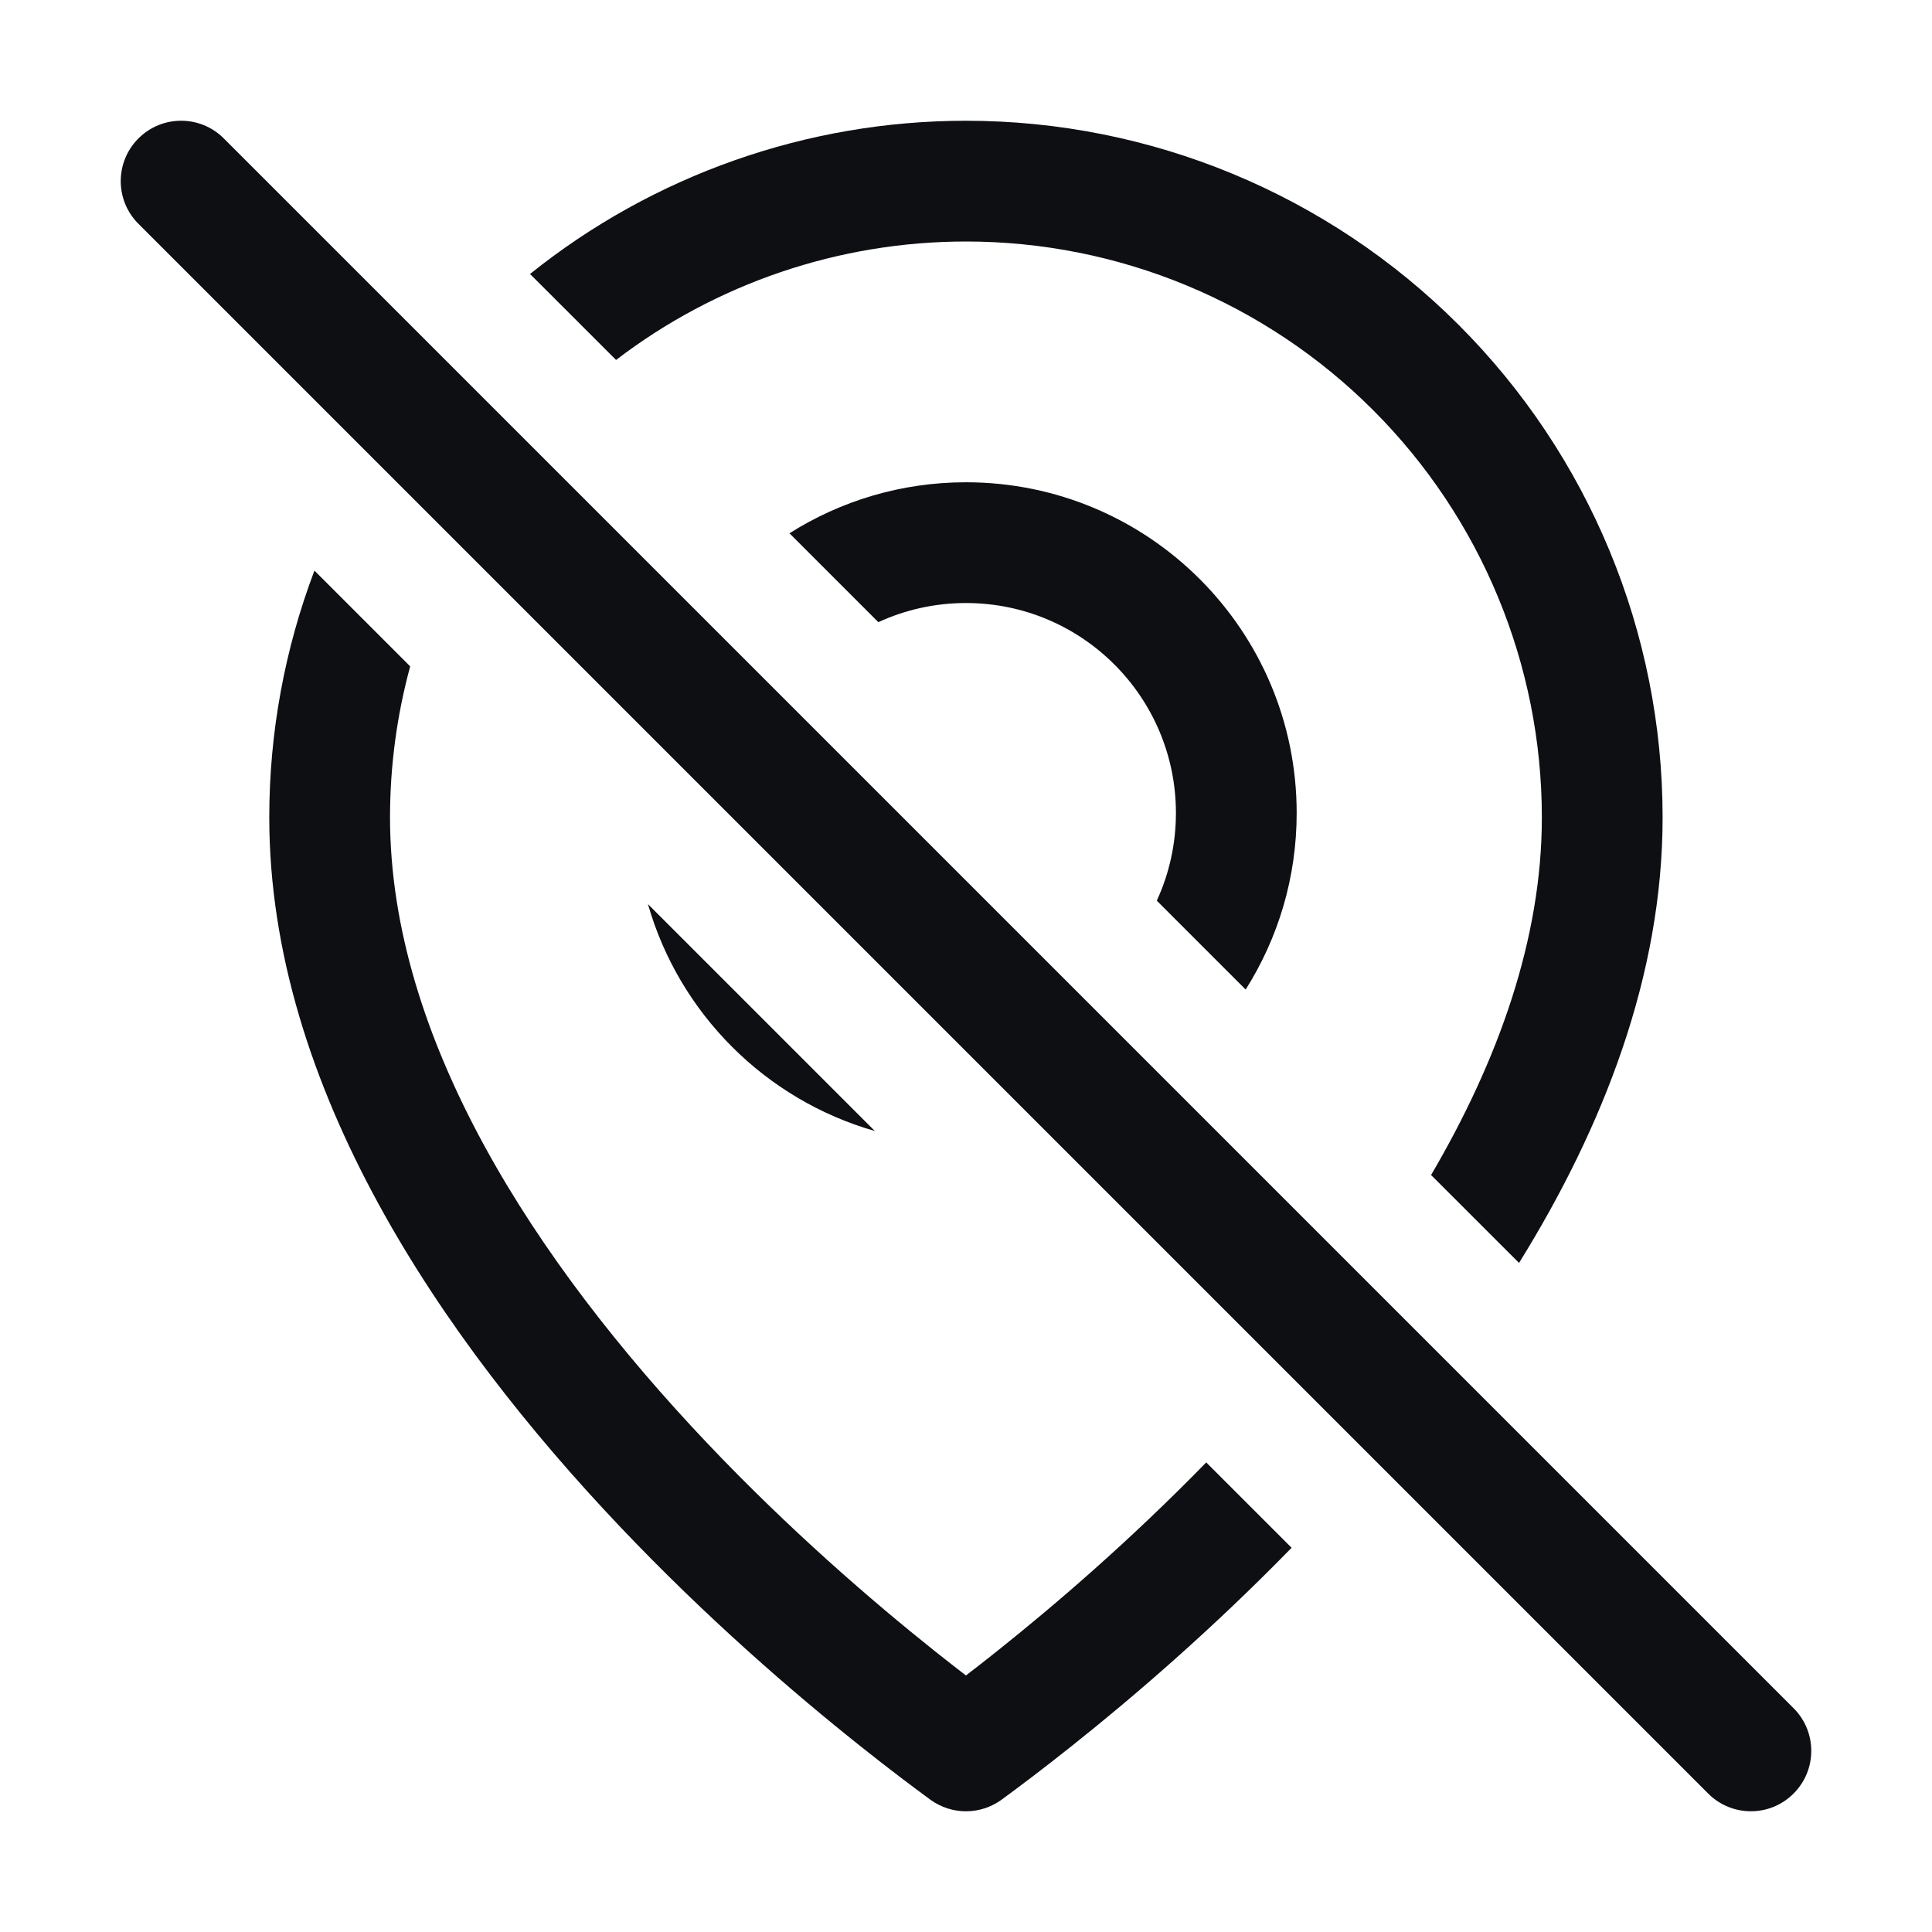 <svg width="32" height="32" viewBox="0 0 32 32" fill="none" xmlns="http://www.w3.org/2000/svg">
<path d="M27.538 13.539C27.538 16.157 26.555 18.67 25.16 20.918L23.703 19.462C24.817 17.563 25.538 15.55 25.538 13.539C25.538 11.009 24.533 8.583 22.744 6.794C20.956 5.005 18.529 4 15.999 4C13.893 4 11.858 4.697 10.204 5.962L8.779 4.538C10.817 2.903 13.362 2 15.999 2C19.06 2 21.995 3.216 24.159 5.38C26.323 7.544 27.538 10.479 27.538 13.539Z" fill="#0D0F13"/>
<path d="M21.477 13.466C21.477 14.541 21.167 15.544 20.632 16.39L19.16 14.918C19.364 14.476 19.477 13.984 19.477 13.466C19.477 11.545 17.92 9.988 15.999 9.988C15.481 9.988 14.989 10.102 14.548 10.305L13.076 8.833C13.922 8.298 14.924 7.988 15.999 7.988C19.025 7.988 21.477 10.441 21.477 13.466Z" fill="#0D0F13"/>
<path d="M14.49 18.733L10.732 14.975C11.25 16.787 12.678 18.215 14.49 18.733Z" fill="#0D0F13"/>
<path d="M6.46 13.538C6.46 12.686 6.574 11.845 6.794 11.037L5.208 9.451C4.718 10.745 4.46 12.128 4.46 13.538C4.46 18.024 7.347 22.202 10.251 25.267C11.701 26.798 13.152 28.047 14.24 28.913C14.706 29.285 15.105 29.585 15.409 29.808C15.761 30.065 16.238 30.065 16.59 29.808C16.894 29.585 17.293 29.285 17.759 28.913C18.759 28.118 20.064 26.999 21.393 25.636L19.979 24.222C18.716 25.518 17.47 26.587 16.513 27.349C16.33 27.495 16.158 27.629 15.999 27.751C15.841 27.629 15.668 27.495 15.485 27.349C14.449 26.523 13.072 25.337 11.703 23.892C8.878 20.91 6.46 17.22 6.46 13.538Z" fill="#0D0F13"/>
<path d="M3.707 2.293C3.317 1.902 2.683 1.902 2.293 2.293C1.902 2.683 1.902 3.317 2.293 3.707L28.293 29.707C28.683 30.098 29.317 30.098 29.707 29.707C30.098 29.317 30.098 28.683 29.707 28.293L3.707 2.293Z" fill="#0D0F13"/>
</svg>
